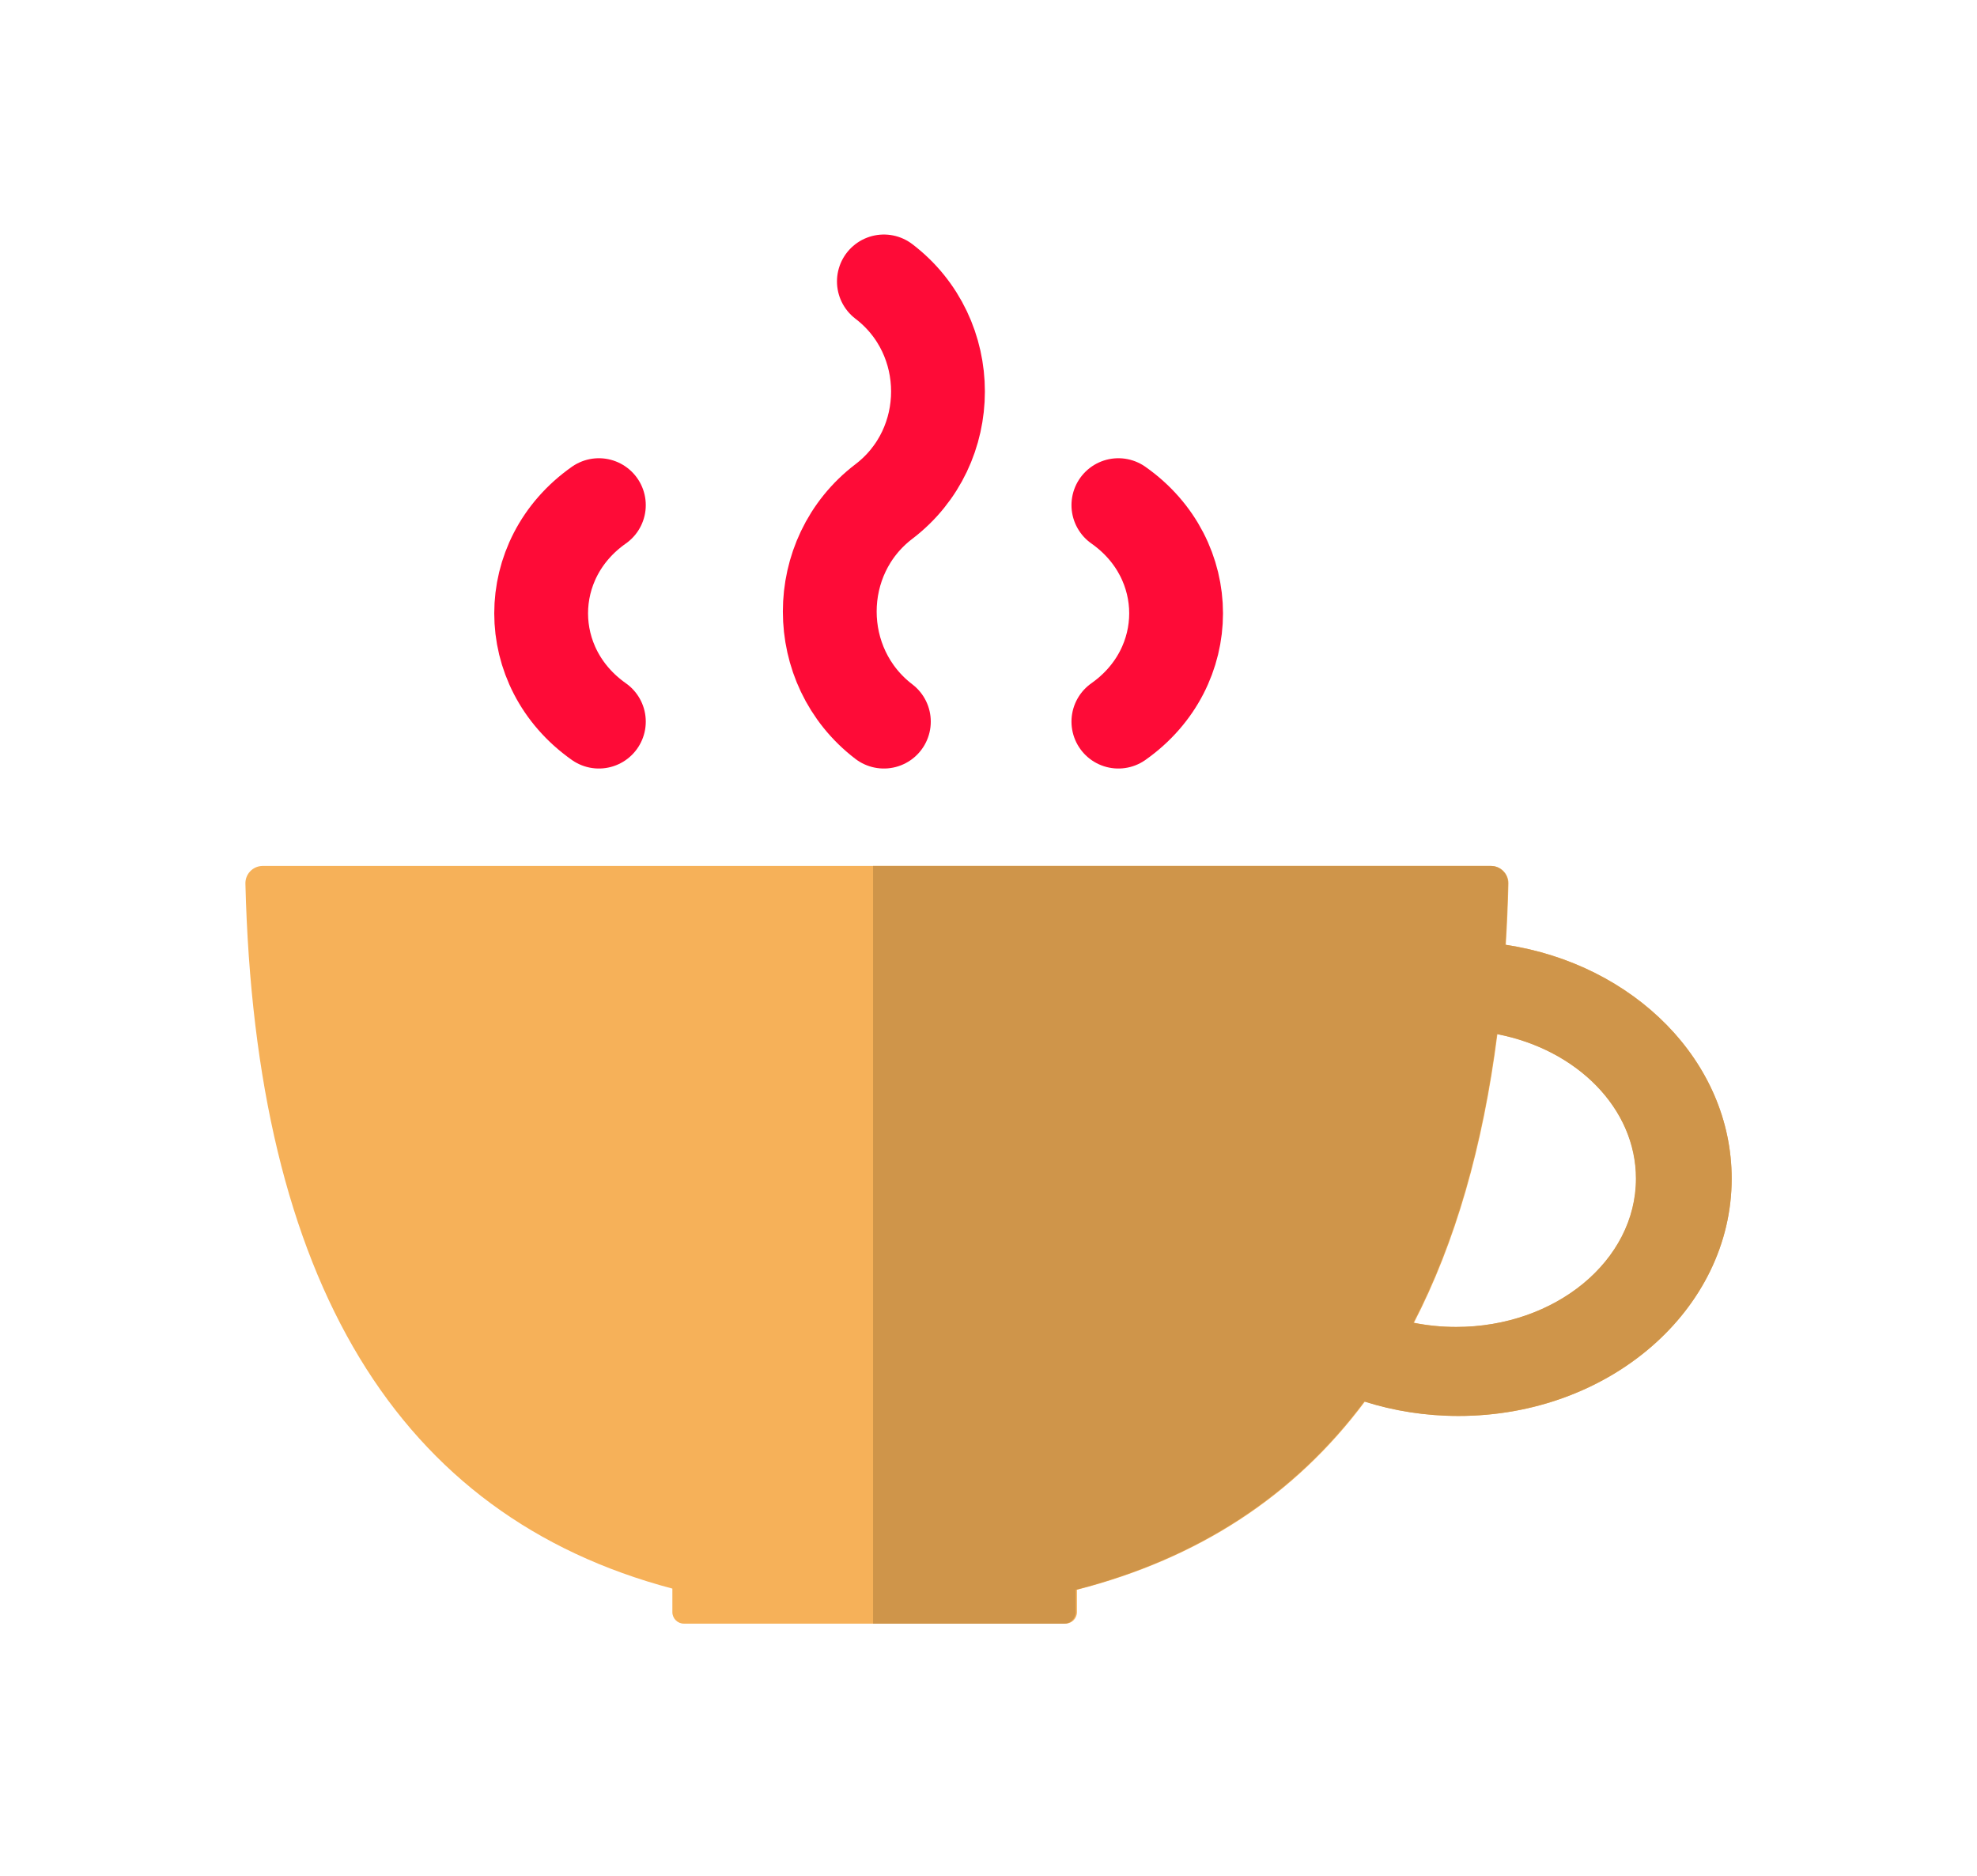<?xml version="1.0" encoding="UTF-8"?>
<svg width="274px" height="260px" viewBox="0 0 274 260" version="1.1" xmlns="http://www.w3.org/2000/svg" xmlns:xlink="http://www.w3.org/1999/xlink">
    <!-- Generator: Sketch 46.2 (44496) - http://www.bohemiancoding.com/sketch -->
    <title>Group 26</title>
    <desc>Created with Sketch.</desc>
    <defs>
        <filter x="-30.3%" y="-26.6%" width="160.7%" height="171.5%" filterUnits="objectBoundingBox" id="filter-1">
            <feOffset dx="0" dy="20" in="SourceAlpha" result="shadowOffsetOuter1"></feOffset>
            <feGaussianBlur stdDeviation="17.5" in="shadowOffsetOuter1" result="shadowBlurOuter1"></feGaussianBlur>
            <feColorMatrix values="0 0 0 0 0   0 0 0 0 0   0 0 0 0 0  0 0 0 0.2 0" type="matrix" in="shadowBlurOuter1" result="shadowMatrixOuter1"></feColorMatrix>
            <feMerge>
                <feMergeNode in="shadowMatrixOuter1"></feMergeNode>
                <feMergeNode in="SourceGraphic"></feMergeNode>
            </feMerge>
        </filter>
    </defs>
    <g id="Home" stroke="none" stroke-width="1" fill="none" fill-rule="evenodd">
        <g id="Group-26" filter="url(#filter-1)" transform="translate(34, 19)">
            <g id="Group-25" transform="translate(0, 81)">
                <path d="M59.186,100.143 C21.104,90.069 1.379,57.508 0.013,2.46 L0.013,2.46 C-0.02,1.134 1.027,0.034 2.353,0.001 C2.372,0 2.392,3.6471438e-18 2.412,0 L2.412,0 L172.663,0 L172.663,7.79172007e-06 C173.989,7.79172007e-06 175.063,1.075 175.063,2.4 C175.063,2.42 175.063,2.44 175.062,2.46 C174.991,5.342 174.869,8.164 174.697,10.923 C192.479,13.609 206,27.095 206,43.328 C206,61.494 189.068,76.22 168.181,76.22 C163.61,76.22 159.228,75.515 155.172,74.222 C145.431,87.283 132.127,95.977 115.259,100.307 L115.259,103.4 C115.259,104.284 114.542,105 113.659,105 L60.786,105 C59.903,105 59.186,104.284 59.186,103.4 L59.186,100.143 Z M161.967,63.305 C163.858,63.684 165.833,63.886 167.866,63.886 C181.61,63.886 192.752,54.682 192.752,43.328 C192.752,33.585 184.547,25.426 173.533,23.307 C171.538,38.918 167.682,52.25 161.967,63.305 Z" id="Combined-Shape" fill="#F6B159"></path>
                <path d="M87,-8.8817842e-16 L172.605,-8.8817842e-16 L172.605,-2.73339058e-06 C173.931,-2.73339058e-06 175.005,1.075 175.005,2.4 C175.005,2.42 175.005,2.44 175.004,2.46 C174.933,5.342 174.811,8.164 174.638,10.923 C192.453,13.609 206,27.095 206,43.328 C206,61.494 189.036,76.22 168.11,76.22 C163.53,76.22 159.14,75.515 155.076,74.222 C145.318,87.283 131.988,95.977 115.089,100.307 L115.089,103.4 L115.089,103.4 C115.089,104.284 114.372,105 113.489,105 L87,105 L87,-1.687539e-14 Z M161.884,63.305 C163.779,63.684 165.758,63.886 167.794,63.886 C181.564,63.886 192.727,54.682 192.727,43.328 C192.727,33.585 184.506,25.426 173.472,23.307 C171.473,38.918 167.611,52.25 161.884,63.305 Z" id="Combined-Shape" fill="#CF954A"></path>
            </g>
            <g id="Group-24" transform="translate(41, 0)" stroke="#FE0B37" stroke-width="13" stroke-linecap="round">
                <path d="M47.5,61 C37.5,53.365 37.5,38.12 47.5,30.5 C57.5,22.88 57.5,7.62 47.5,0" id="Path-5-Copy-5"></path>
                <path d="M88,61 C77.333,53.491 77.333,38.495 88,31" id="Path-5-Copy-4" transform="translate(84, 46) scale(-1, 1) translate(-84, -46) "></path>
                <path d="M8,61 C-2.667,53.491 -2.667,38.495 8,31" id="Path-5-Copy-3"></path>
            </g>
        </g>
    </g>
</svg>